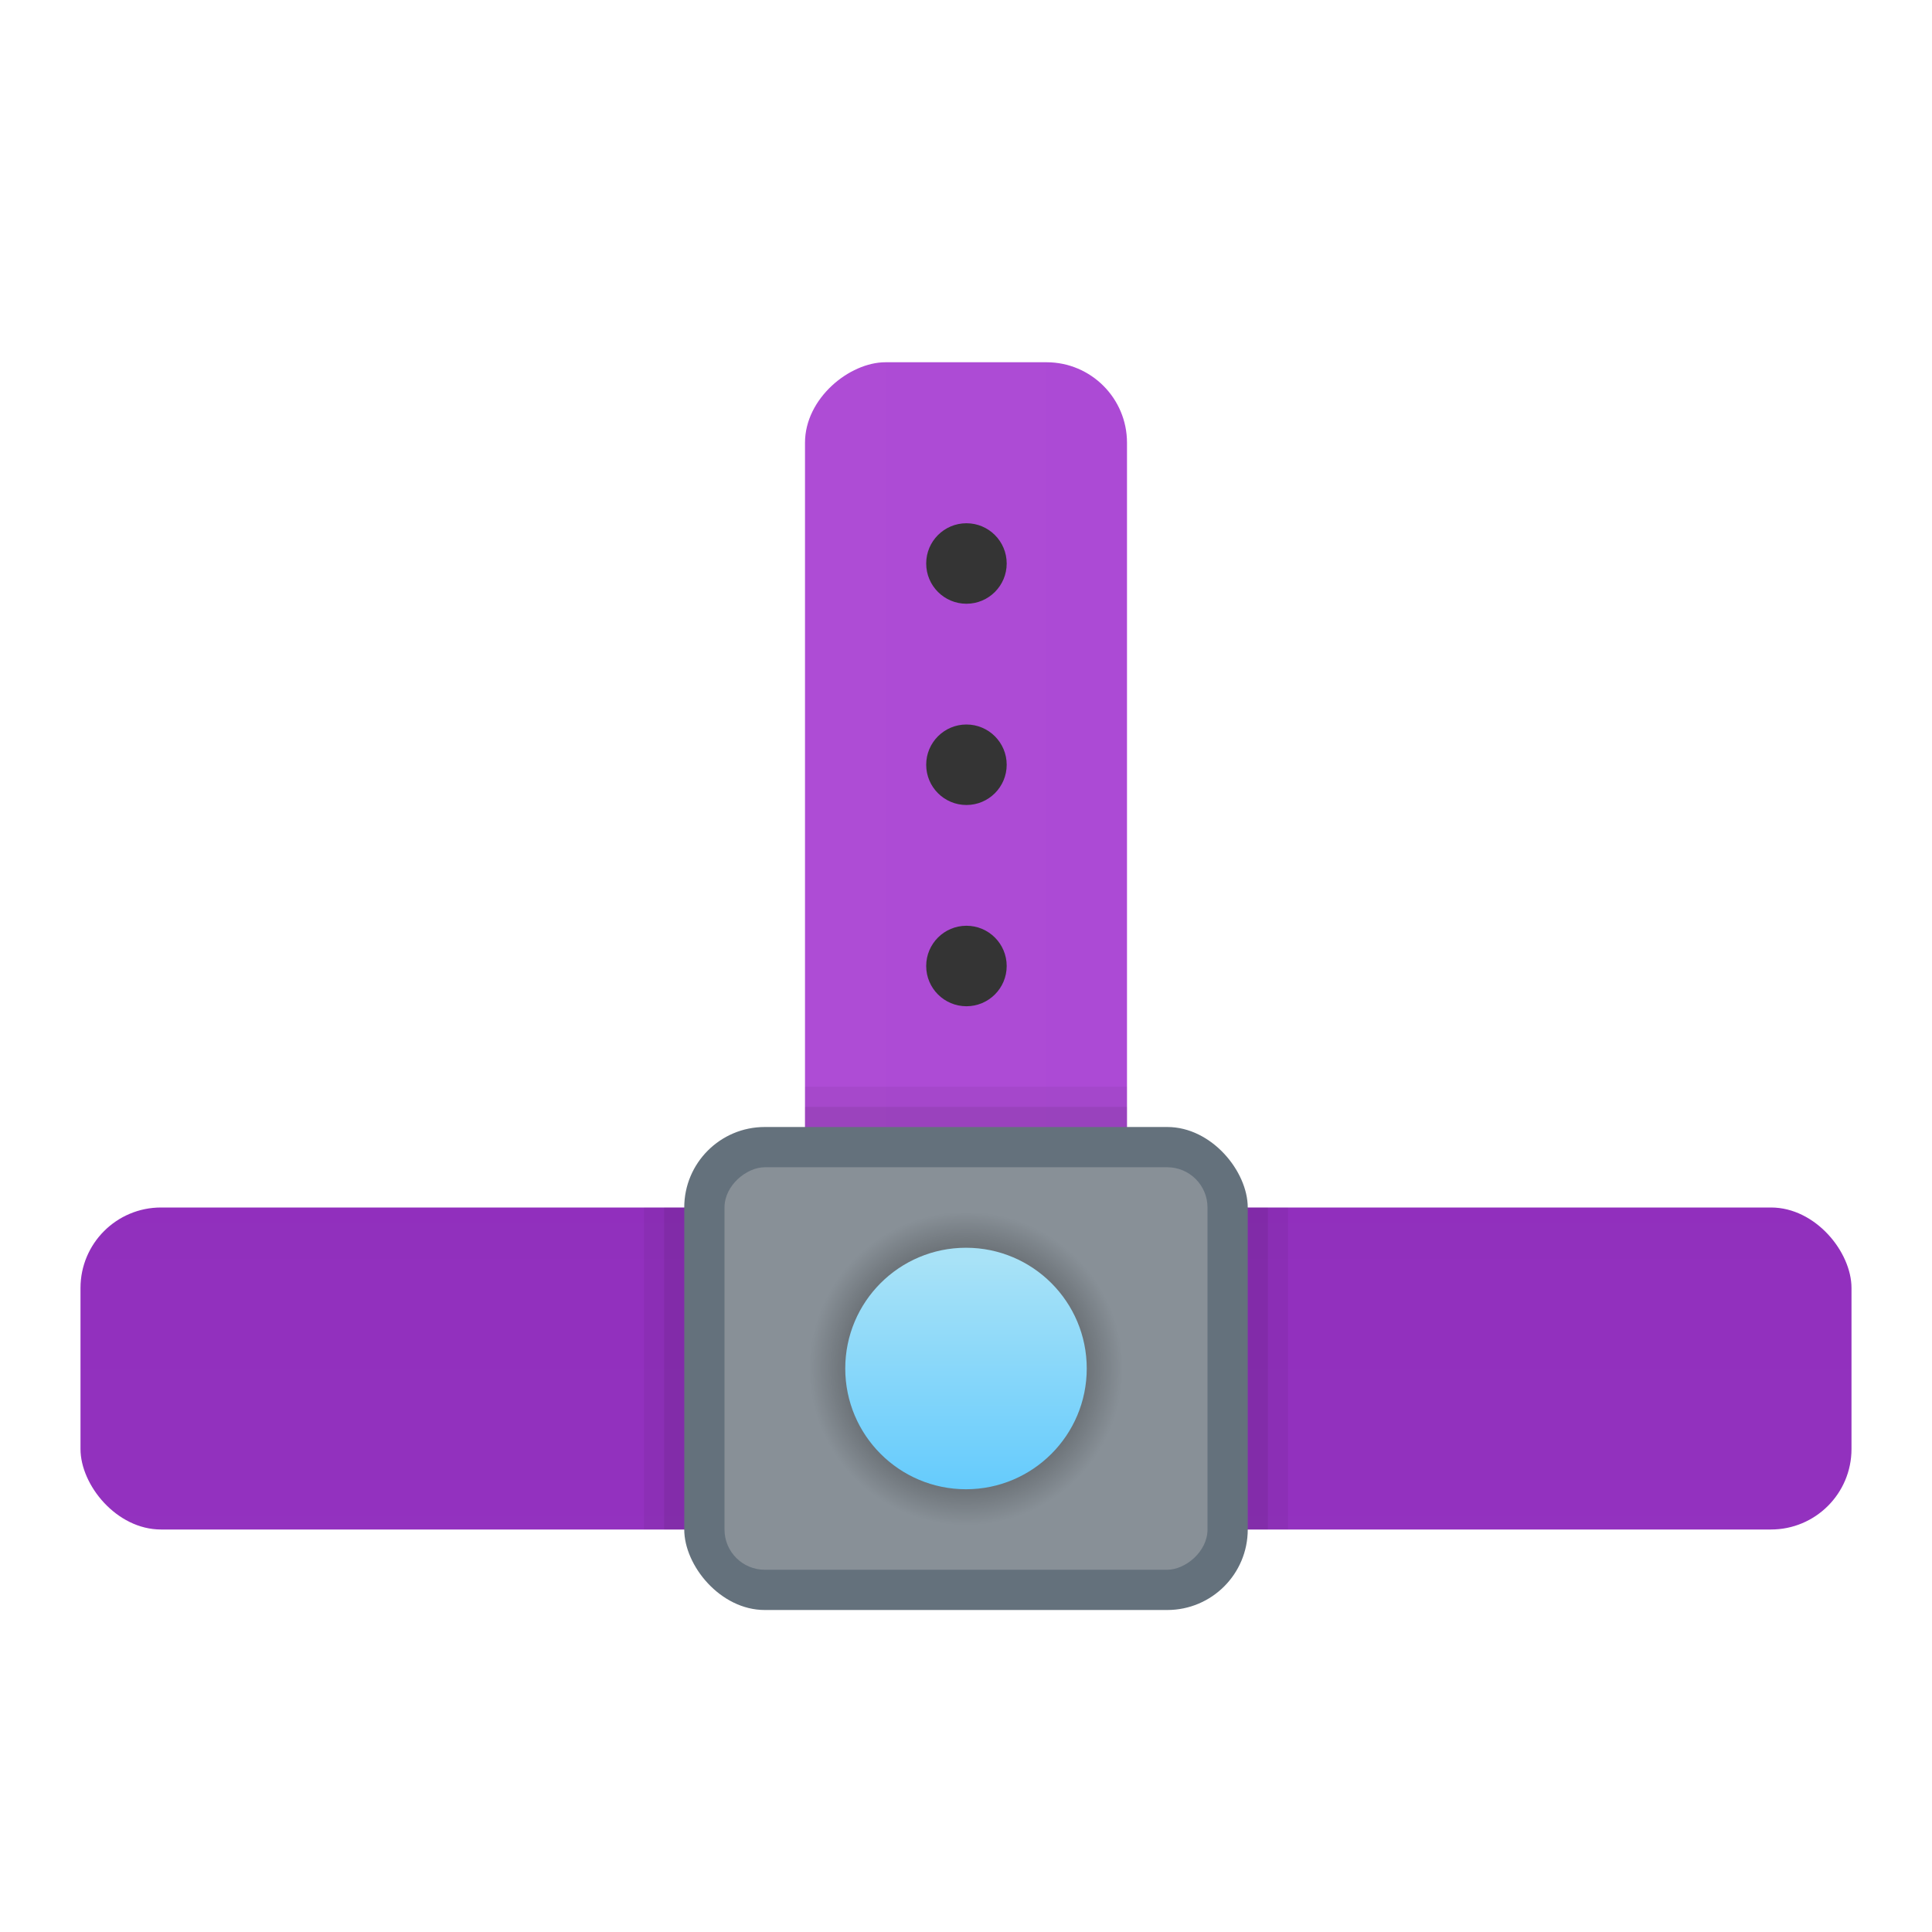 <svg xmlns="http://www.w3.org/2000/svg" data-name="Слой 1" viewBox="0 0 48 48"><defs><linearGradient id="INB5VGO2elNaK4_IdCT12a" x1="20" x2="28" y1="20.875" y2="20.875" data-name="Безымянный градиент 142" gradientTransform="rotate(-90 24 20.875)" gradientUnits="userSpaceOnUse"><stop offset="0" stop-color="#ae4cd5"/><stop offset="1" stop-color="#ac4ad5"/></linearGradient><linearGradient id="INB5VGO2elNaK4_IdCT12b" x1="24" x2="24" y1="28.543" y2="39.5" data-name="Безымянный градиент 110" gradientUnits="userSpaceOnUse"><stop offset="0" stop-color="#912fbd"/><stop offset="1" stop-color="#9332bf"/></linearGradient><linearGradient id="INB5VGO2elNaK4_IdCT12d" x1="24" x2="24" y1="31.304" y2="39.556" gradientUnits="userSpaceOnUse"><stop offset="0" stop-color="#a8e2f7"/><stop offset="1" stop-color="#47c1ff"/></linearGradient><radialGradient id="INB5VGO2elNaK4_IdCT12c" cx="24" cy="34" r="4" data-name="Безымянный градиент 193" gradientUnits="userSpaceOnUse"><stop offset=".749" stop-opacity=".2"/><stop offset=".973" stop-opacity="0"/></radialGradient></defs><rect width="23.75" height="8" x="12.125" y="16.875" fill="url(#INB5VGO2elNaK4_IdCT12a)" rx="2" transform="rotate(90 24 20.875)"/><circle cx="24.011" cy="24" r="1" fill="#343434"/><circle cx="24.011" cy="19" r="1" fill="#343434"/><circle cx="24.011" cy="14" r="1" fill="#343434"/><rect width="44" height="8" x="2" y="30" fill="url(#INB5VGO2elNaK4_IdCT12b)" rx="2"/><rect width="14" height="12" x="17" y="28" fill="#64717c" rx="2"/><rect width="10" height="12" x="19" y="28" fill="#889097" rx="1" transform="rotate(90 24 34)"/><circle cx="24" cy="34" r="4" fill="url(#INB5VGO2elNaK4_IdCT12c)"/><circle cx="24" cy="34" r="3" fill="url(#INB5VGO2elNaK4_IdCT12d)"/><g><path d="M20,27v1h8V27Zm11,3v8h1V30ZM16,30v8h1V30Z" opacity=".05"/><path d="M20,27.5V28h8v-.5ZM31,30v8h.5V30ZM16.5,38H17V30h-.5Z" opacity=".07"/></g></svg>